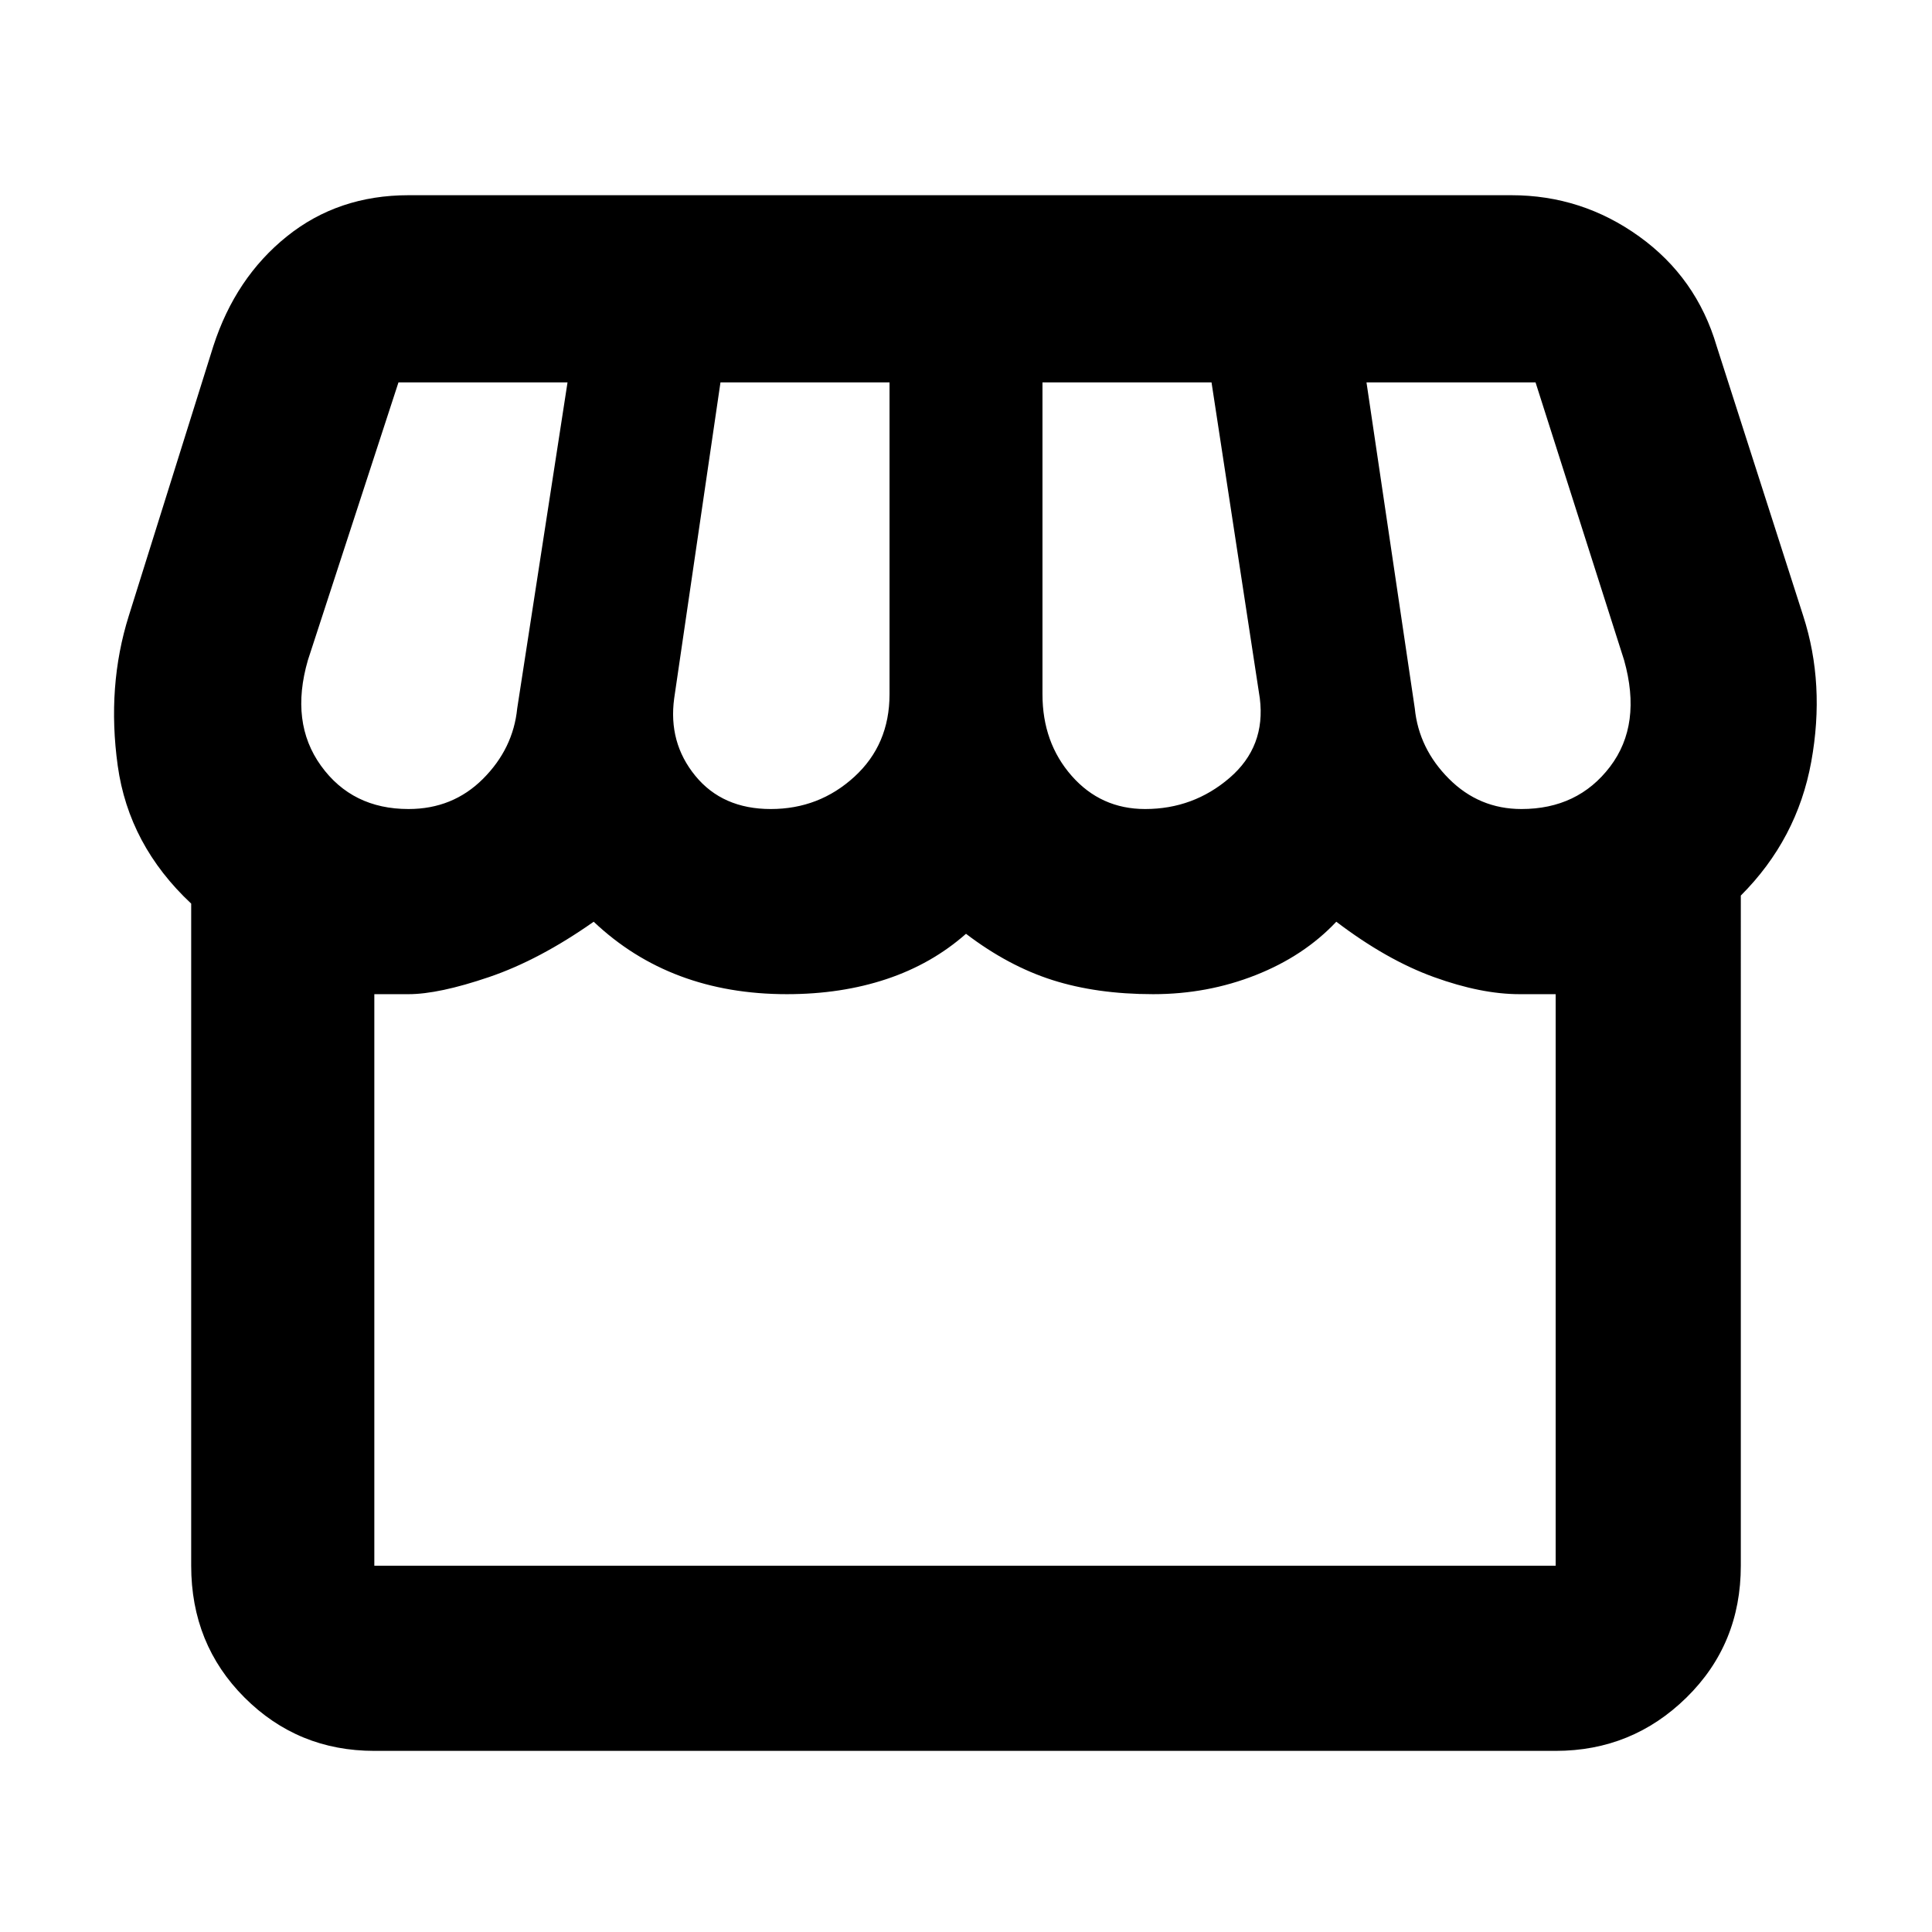 <svg xmlns="http://www.w3.org/2000/svg" height="48" width="48"><path d="M9.3 43.5q-1.9 0-3.225-1.325Q4.75 40.85 4.75 38.9V22.45Q3.2 21 2.925 19.025 2.65 17.05 3.2 15.3l2.1-6.7q.55-1.7 1.825-2.725Q8.4 4.85 10.15 4.85h27.4q1.75 0 3.175 1.025Q42.15 6.9 42.65 8.6l2.15 6.7q.55 1.7.2 3.625-.35 1.925-1.75 3.325V38.9q0 1.95-1.35 3.275T38.65 43.5Zm19.15-23.4q1.2 0 2.1-.775.9-.775.75-1.975L30.1 9.5h-4.2v7.75q0 1.2.725 2.025t1.825.825Zm-9.3 0q1.2 0 2.075-.8.875-.8.875-2.05V9.5h-4.2l-1.15 7.85q-.15 1.1.525 1.925t1.875.825Zm-9 0q1.1 0 1.85-.75t.85-1.75l1.25-8.1H9.9l-2.25 6.9q-.45 1.55.325 2.625T10.15 20.1Zm27.65 0q1.4 0 2.2-1.05.8-1.05.35-2.65l-2.2-6.9h-4.2l1.2 8.1q.1 1 .85 1.75t1.8.75ZM9.3 38.9h29.35V24.7H37.75q-.95 0-2.125-.425T33.2 22.9q-.8.85-2 1.325t-2.55.475q-1.4 0-2.5-.35T24 23.2q-.85.75-1.975 1.125t-2.475.375q-1.45 0-2.65-.45t-2.15-1.35q-1.35.95-2.6 1.375-1.25.425-2 .425H9.3v14.2Zm29.35 0H9.3 38.65Z"/></svg>
